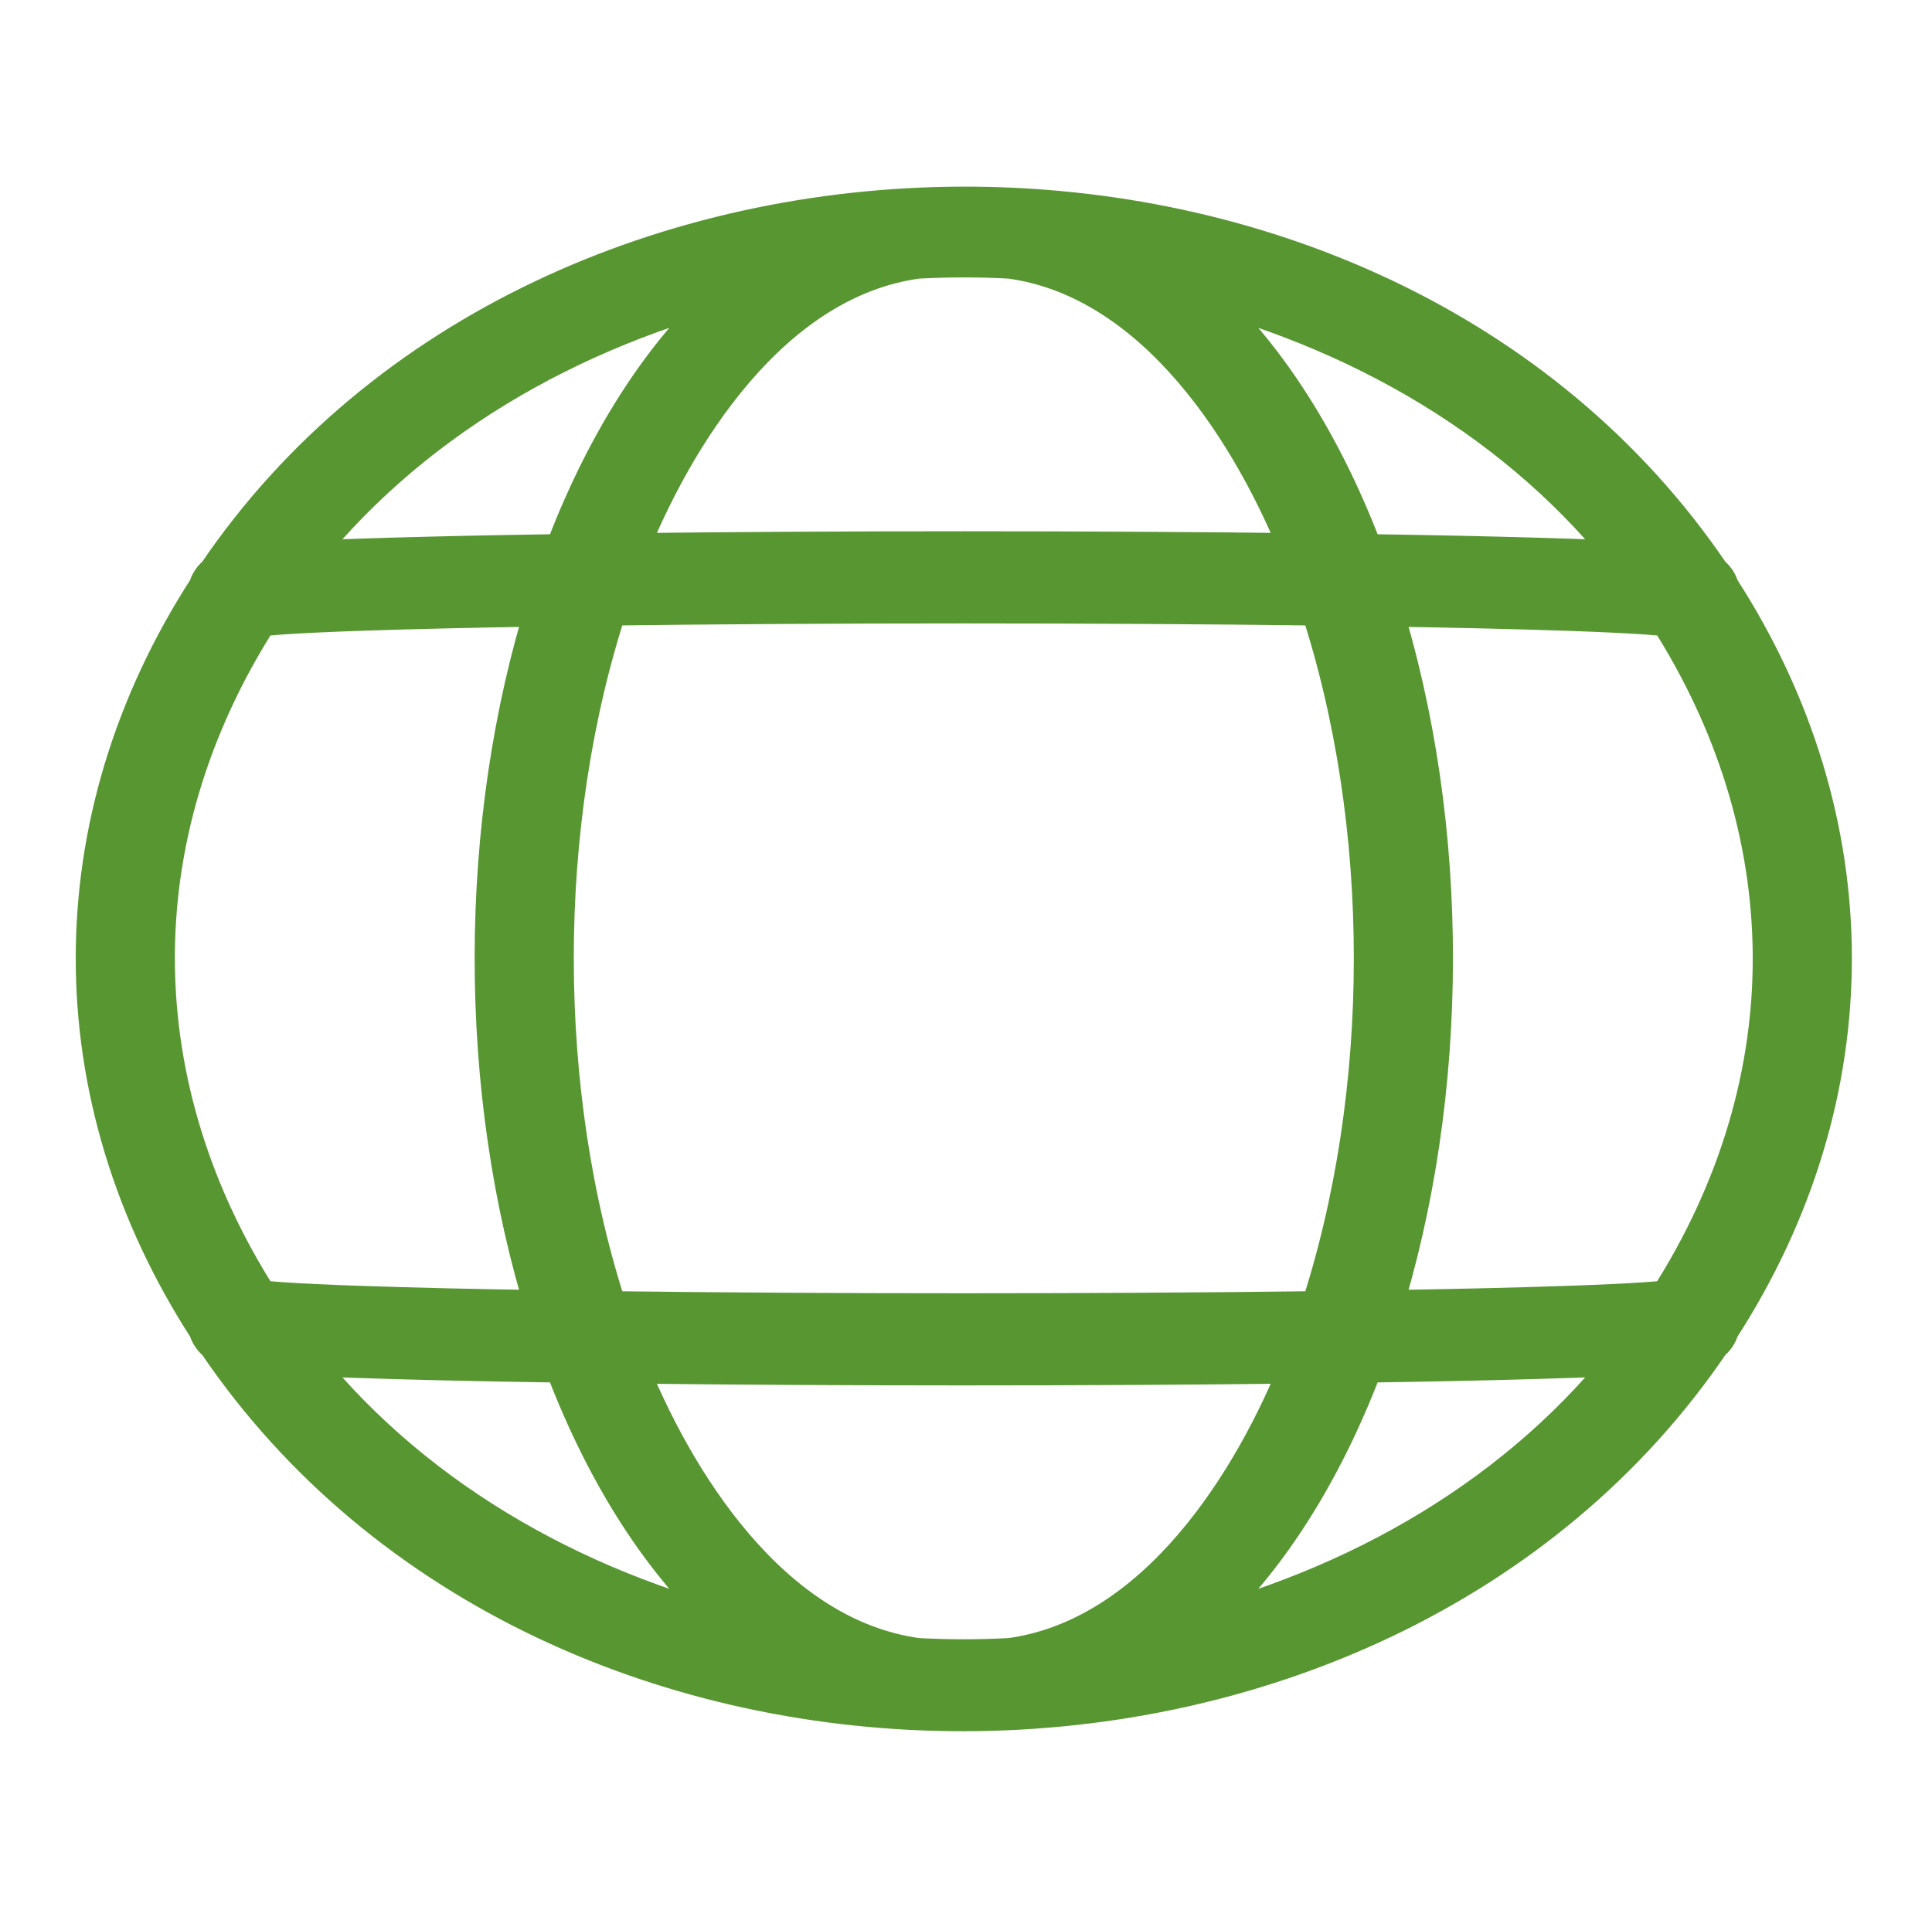 <?xml version="1.0" encoding="UTF-8" standalone="no"?>
<svg
   version="1.1"
   id="Layer_1"
   x="0px"
   y="0px"
   viewBox="0 0 1642 1640.808"
   enable-background="new 0 0 1642 1640.808"
   xml:space="preserve"
   sodipodi:docname="latlng_icon.svg"
   inkscape:version="1.3 (0e150ed6c4, 2023-07-21)"
   xmlns:inkscape="http://www.inkscape.org/namespaces/inkscape"
   xmlns:sodipodi="http://sodipodi.sourceforge.net/DTD/sodipodi-0.dtd"
   xmlns="http://www.w3.org/2000/svg"
   xmlns:svg="http://www.w3.org/2000/svg"><defs
   id="defs1" /><sodipodi:namedview
   id="namedview1"
   pagecolor="#ffffff"
   bordercolor="#000000"
   borderopacity="0.25"
   inkscape:showpageshadow="2"
   inkscape:pageopacity="0.0"
   inkscape:pagecheckerboard="0"
   inkscape:deskcolor="#d1d1d1"
   inkscape:zoom="0.76622973"
   inkscape:cx="768.04642"
   inkscape:cy="856.79265"
   inkscape:window-width="3840"
   inkscape:window-height="2036"
   inkscape:window-x="3572"
   inkscape:window-y="-12"
   inkscape:window-maximized="1"
   inkscape:current-layer="Layer_1" />&#10;<path
   d="m 1458.556,501.603 c -1.015,-4.387 -3.486,-8.011 -7.151,-10.797 -283.587,-419.17 -984.727,-413.594 -1264.539,0 -3.686,2.802 -6.143,6.437 -7.151,10.796 -127.719,197.285 -126.95,430.064 0,626.159 1.009,4.36 3.464,7.993 7.151,10.797 284.263,420.167 983.583,415.286 1264.539,0 3.608,-2.743 6.124,-6.352 7.15,-10.795 127.721,-197.286 126.95,-430.066 9e-4,-626.159 z m -38.444,606.26 c -39.999,5.423 -208.114,8.208 -249.718,8.869 58.758,-186.352 60.234,-413.058 0,-604.1 42.1,0.669 209.685,3.441 249.716,8.869 115.394,179.837 122.906,394.815 0,586.363 z m -561.042,304.435 c -27.042,1.459 -52.82,1.459 -79.867,-7e-4 -126.133,-17.217 -209.437,-150.513 -250.837,-256.091 180.771,2.196 396.224,2.252 581.543,0 -41.358,105.467 -124.685,238.873 -250.839,256.091 z m -344.703,-294.898 c -62.052,-187.556 -62.113,-417.699 0,-605.437 190.319,-2.468 419.772,-2.461 609.539,0 62.052,187.556 62.112,417.699 0,605.437 -189.939,2.462 -419.352,2.465 -609.539,0 z M 779.224,217.064 c 26.926,-1.452 52.691,-1.464 79.838,8e-4 126.152,17.215 209.455,150.543 250.845,256.091 -181.412,-2.205 -397.03,-2.243 -581.543,0 41.308,-105.339 124.585,-238.869 250.86,-256.091 z m 611.932,263.213 c -62.548,-3.508 -171.468,-5.549 -234.081,-6.484 -31.319,-84.318 -82.537,-176.558 -158.397,-236.354 156.687,37.388 297.866,119.428 392.477,242.838 z M 639.59,237.439 c -75.884,59.816 -127.091,152.076 -158.395,236.353 -62.619,0.936 -171.535,2.977 -234.082,6.484 C 341.415,357.269 482.328,274.966 639.59,237.439 Z M 218.16,521.5 c 40.107,-5.437 209.105,-8.223 249.718,-8.869 -59.021,187.188 -59.986,413.853 0,604.1 -42.298,-0.672 -209.706,-3.445 -249.717,-8.868 C 102.761,928.018 95.26,713.039 218.16,521.5 Z m 28.956,627.586 c 62.492,3.504 171.3,5.546 234.081,6.484 31.533,84.896 82.841,176.797 158.396,236.354 -156.686,-37.388 -297.865,-119.426 -392.476,-242.837 z m 751.563,242.838 c 75.877,-59.809 127.091,-152.072 158.397,-236.355 62.724,-0.937 171.572,-2.979 234.082,-6.484 -94.305,123.014 -235.23,205.315 -392.478,242.838 z"
   id="path1"
   inkscape:label="path1"
   style="fill:#589632;fill-opacity:1;stroke:#589632;stroke-width:39.699;stroke-dasharray:none;stroke-opacity:1" />&#10;</svg>
